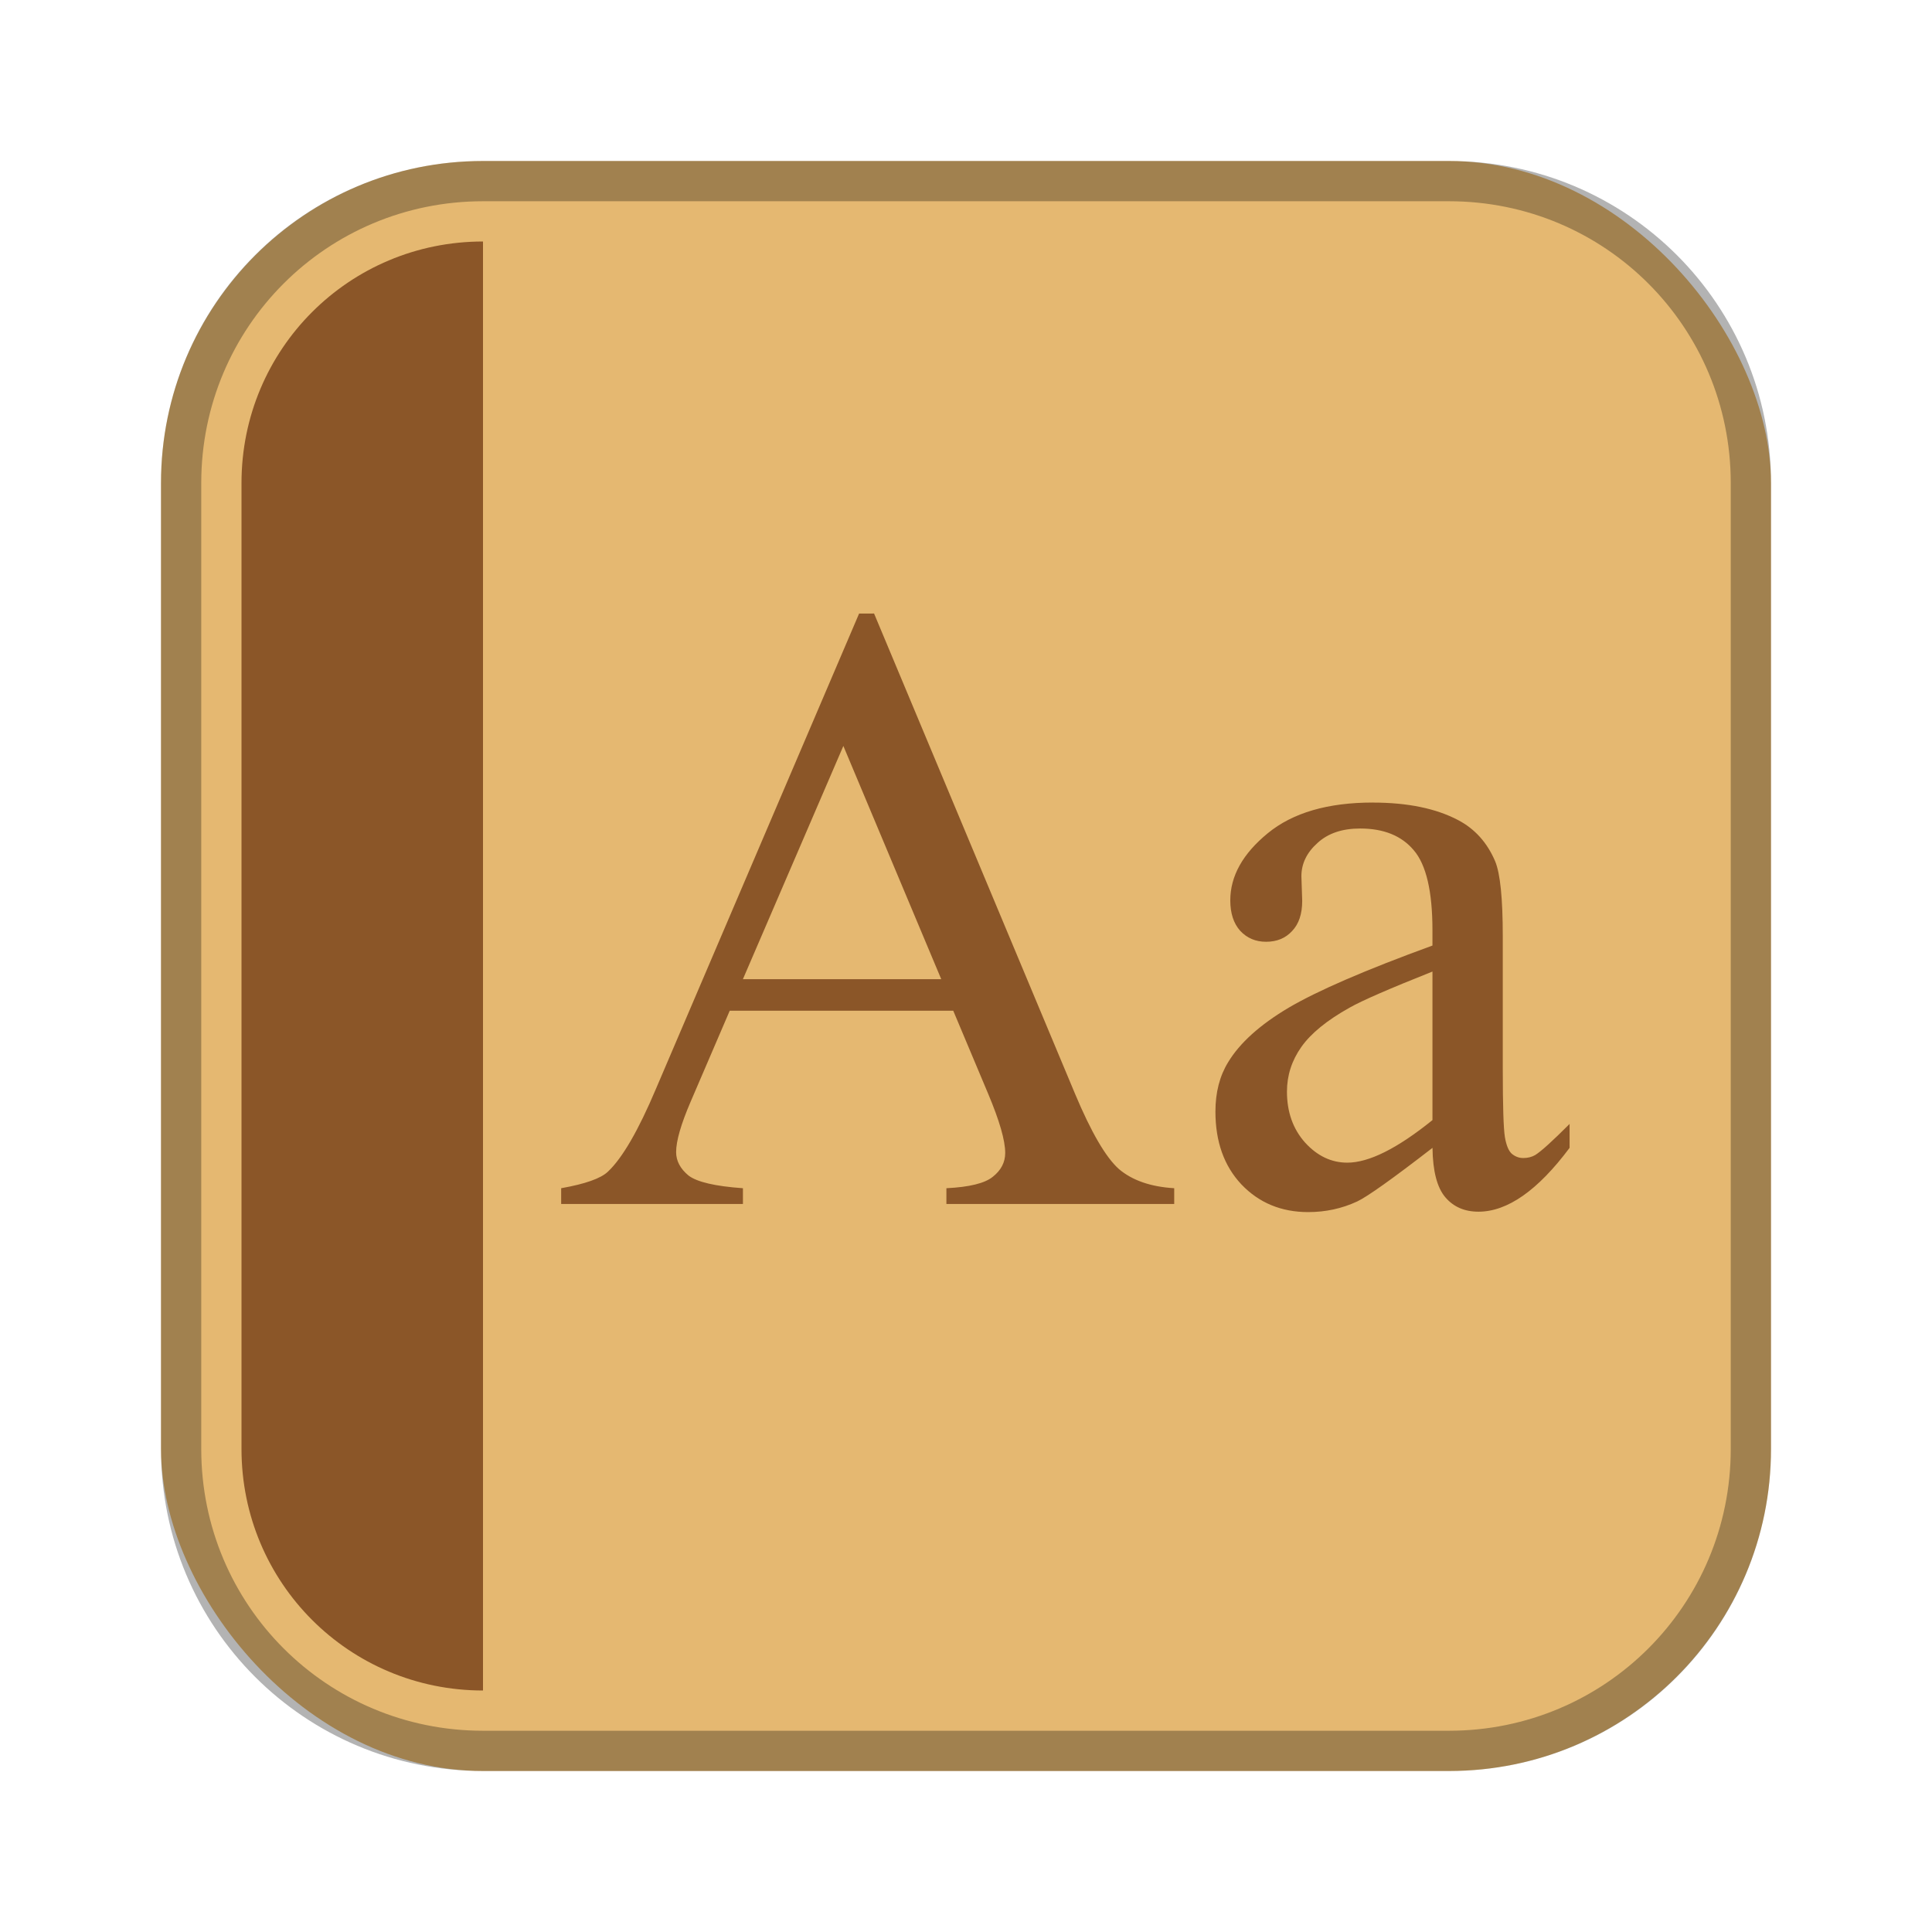 <?xml version="1.0" encoding="UTF-8"?>
<!-- Created with Inkscape (http://www.inkscape.org/) -->
<svg id="SVGRoot" width="48px" height="48px" version="1.1" viewBox="0 0 48 48" xmlns="http://www.w3.org/2000/svg" xmlns:cc="http://creativecommons.org/ns#" xmlns:dc="http://purl.org/dc/elements/1.1/" xmlns:rdf="http://www.w3.org/1999/02/22-rdf-syntax-ns#">
 <defs id="defs815">
  <style id="style819">.cls-1{fill:none;stroke:#fff;stroke-linecap:round;stroke-linejoin:round;}</style>
  <style id="style819-1">.cls-1{fill:none;stroke:#fff;stroke-linecap:round;stroke-linejoin:round;}</style>
  <style id="style819-7">.cls-1{fill:none;stroke:#fff;stroke-linecap:round;stroke-linejoin:round;}</style>
  <style id="style2">.a{fill:none;stroke:#b1b5bd;stroke-linecap:round;stroke-linejoin:round;isolation:isolate;opacity:0.63;}</style>
 </defs>
 <g id="layer1">
  <rect id="rect1373-5" x="4" y="4" width="40" height="40" ry="8" fill="#e5b871" fill-rule="evenodd" style="paint-order:stroke fill markers"/>
  <path id="rect817" d="m12 4c-4.432 0-8 3.568-8 8v24c0 4.432 3.568 8 8 8h24c4.432 0 8-3.568 8-8v-24c0-4.432-3.568-8-8-8h-24zm0 1h24c3.878 0 7 3.122 7 7v24c0 3.878-3.122 7-7 7h-24c-3.878 0-7-3.122-7-7v-24c0-3.878 3.122-7 7-7z" fill-rule="evenodd" opacity=".3" style="paint-order:stroke fill markers"/>
  <path id="rect875" d="m12 6c-3.324 0-6 2.676-6 6v24c0 3.324 2.676 6 6 6v-2-32-2z" fill="#8b5628" fill-rule="evenodd" style="paint-order:stroke fill markers"/>
  <path id="path822" d="m21.344 15.244-5.045 11.803c-0.437 1.036-0.836 1.724-1.195 2.062-0.176 0.169-0.563 0.306-1.162 0.412v0.391h4.516v-0.391c-0.691-0.049-1.142-0.154-1.353-0.316-0.204-0.169-0.307-0.363-0.307-0.582 0-0.275 0.12-0.691 0.359-1.248l0.973-2.264h5.553l0.867 2.062c0.282 0.67 0.424 1.161 0.424 1.471 0 0.233-0.102 0.43-0.307 0.592-0.197 0.162-0.583 0.257-1.154 0.285v0.391h5.66v-0.391c-0.585-0.035-1.044-0.195-1.375-0.477-0.324-0.289-0.688-0.912-1.09-1.871l-4.992-11.93zm-0.391 3.289 2.432 5.795h-4.928zm13.156 1.406c-1.121 0-1.991 0.254-2.611 0.762-0.62 0.508-0.932 1.063-0.932 1.67 0 0.317 0.082 0.569 0.244 0.752 0.169 0.183 0.384 0.275 0.645 0.275 0.268-1e-6 0.484-0.089 0.646-0.266 0.169-0.176 0.252-0.426 0.252-0.75l-0.02-0.613c0-0.31 0.132-0.586 0.4-0.826 0.261-0.24 0.614-0.359 1.059-0.359 0.585 0 1.029 0.179 1.332 0.539 0.31 0.36 0.465 1.024 0.465 1.99v0.379c-1.664 0.606-2.855 1.122-3.574 1.545-0.712 0.423-1.213 0.874-1.502 1.353-0.212 0.345-0.316 0.754-0.316 1.227 0 0.747 0.214 1.35 0.645 1.809 0.437 0.458 0.99 0.688 1.66 0.688 0.43 0 0.836-0.087 1.217-0.264 0.254-0.12 0.877-0.563 1.871-1.332 7e-3 0.578 0.114 0.987 0.318 1.227 0.204 0.24 0.479 0.359 0.824 0.359 0.719 0 1.474-0.528 2.264-1.586v-0.594c-0.423 0.423-0.707 0.682-0.855 0.773-0.085 0.049-0.184 0.074-0.297 0.074-0.106 0-0.201-0.037-0.285-0.107-0.078-0.071-0.135-0.208-0.17-0.412-0.035-0.212-0.053-0.779-0.053-1.703v-3.289c-1e-6 -0.938-0.063-1.558-0.189-1.861-0.197-0.465-0.506-0.807-0.922-1.025-0.55-0.289-1.255-0.434-2.115-0.434zm1.48 4.199v3.691c-0.874 0.705-1.579 1.057-2.115 1.057-0.395 0-0.744-0.165-1.047-0.496-0.303-0.338-0.453-0.762-0.453-1.27 0-0.402 0.12-0.773 0.359-1.111 0.24-0.338 0.638-0.662 1.195-0.973 0.31-0.176 0.996-0.475 2.061-0.898z" fill="#8b5628"/>
 </g>
</svg>
